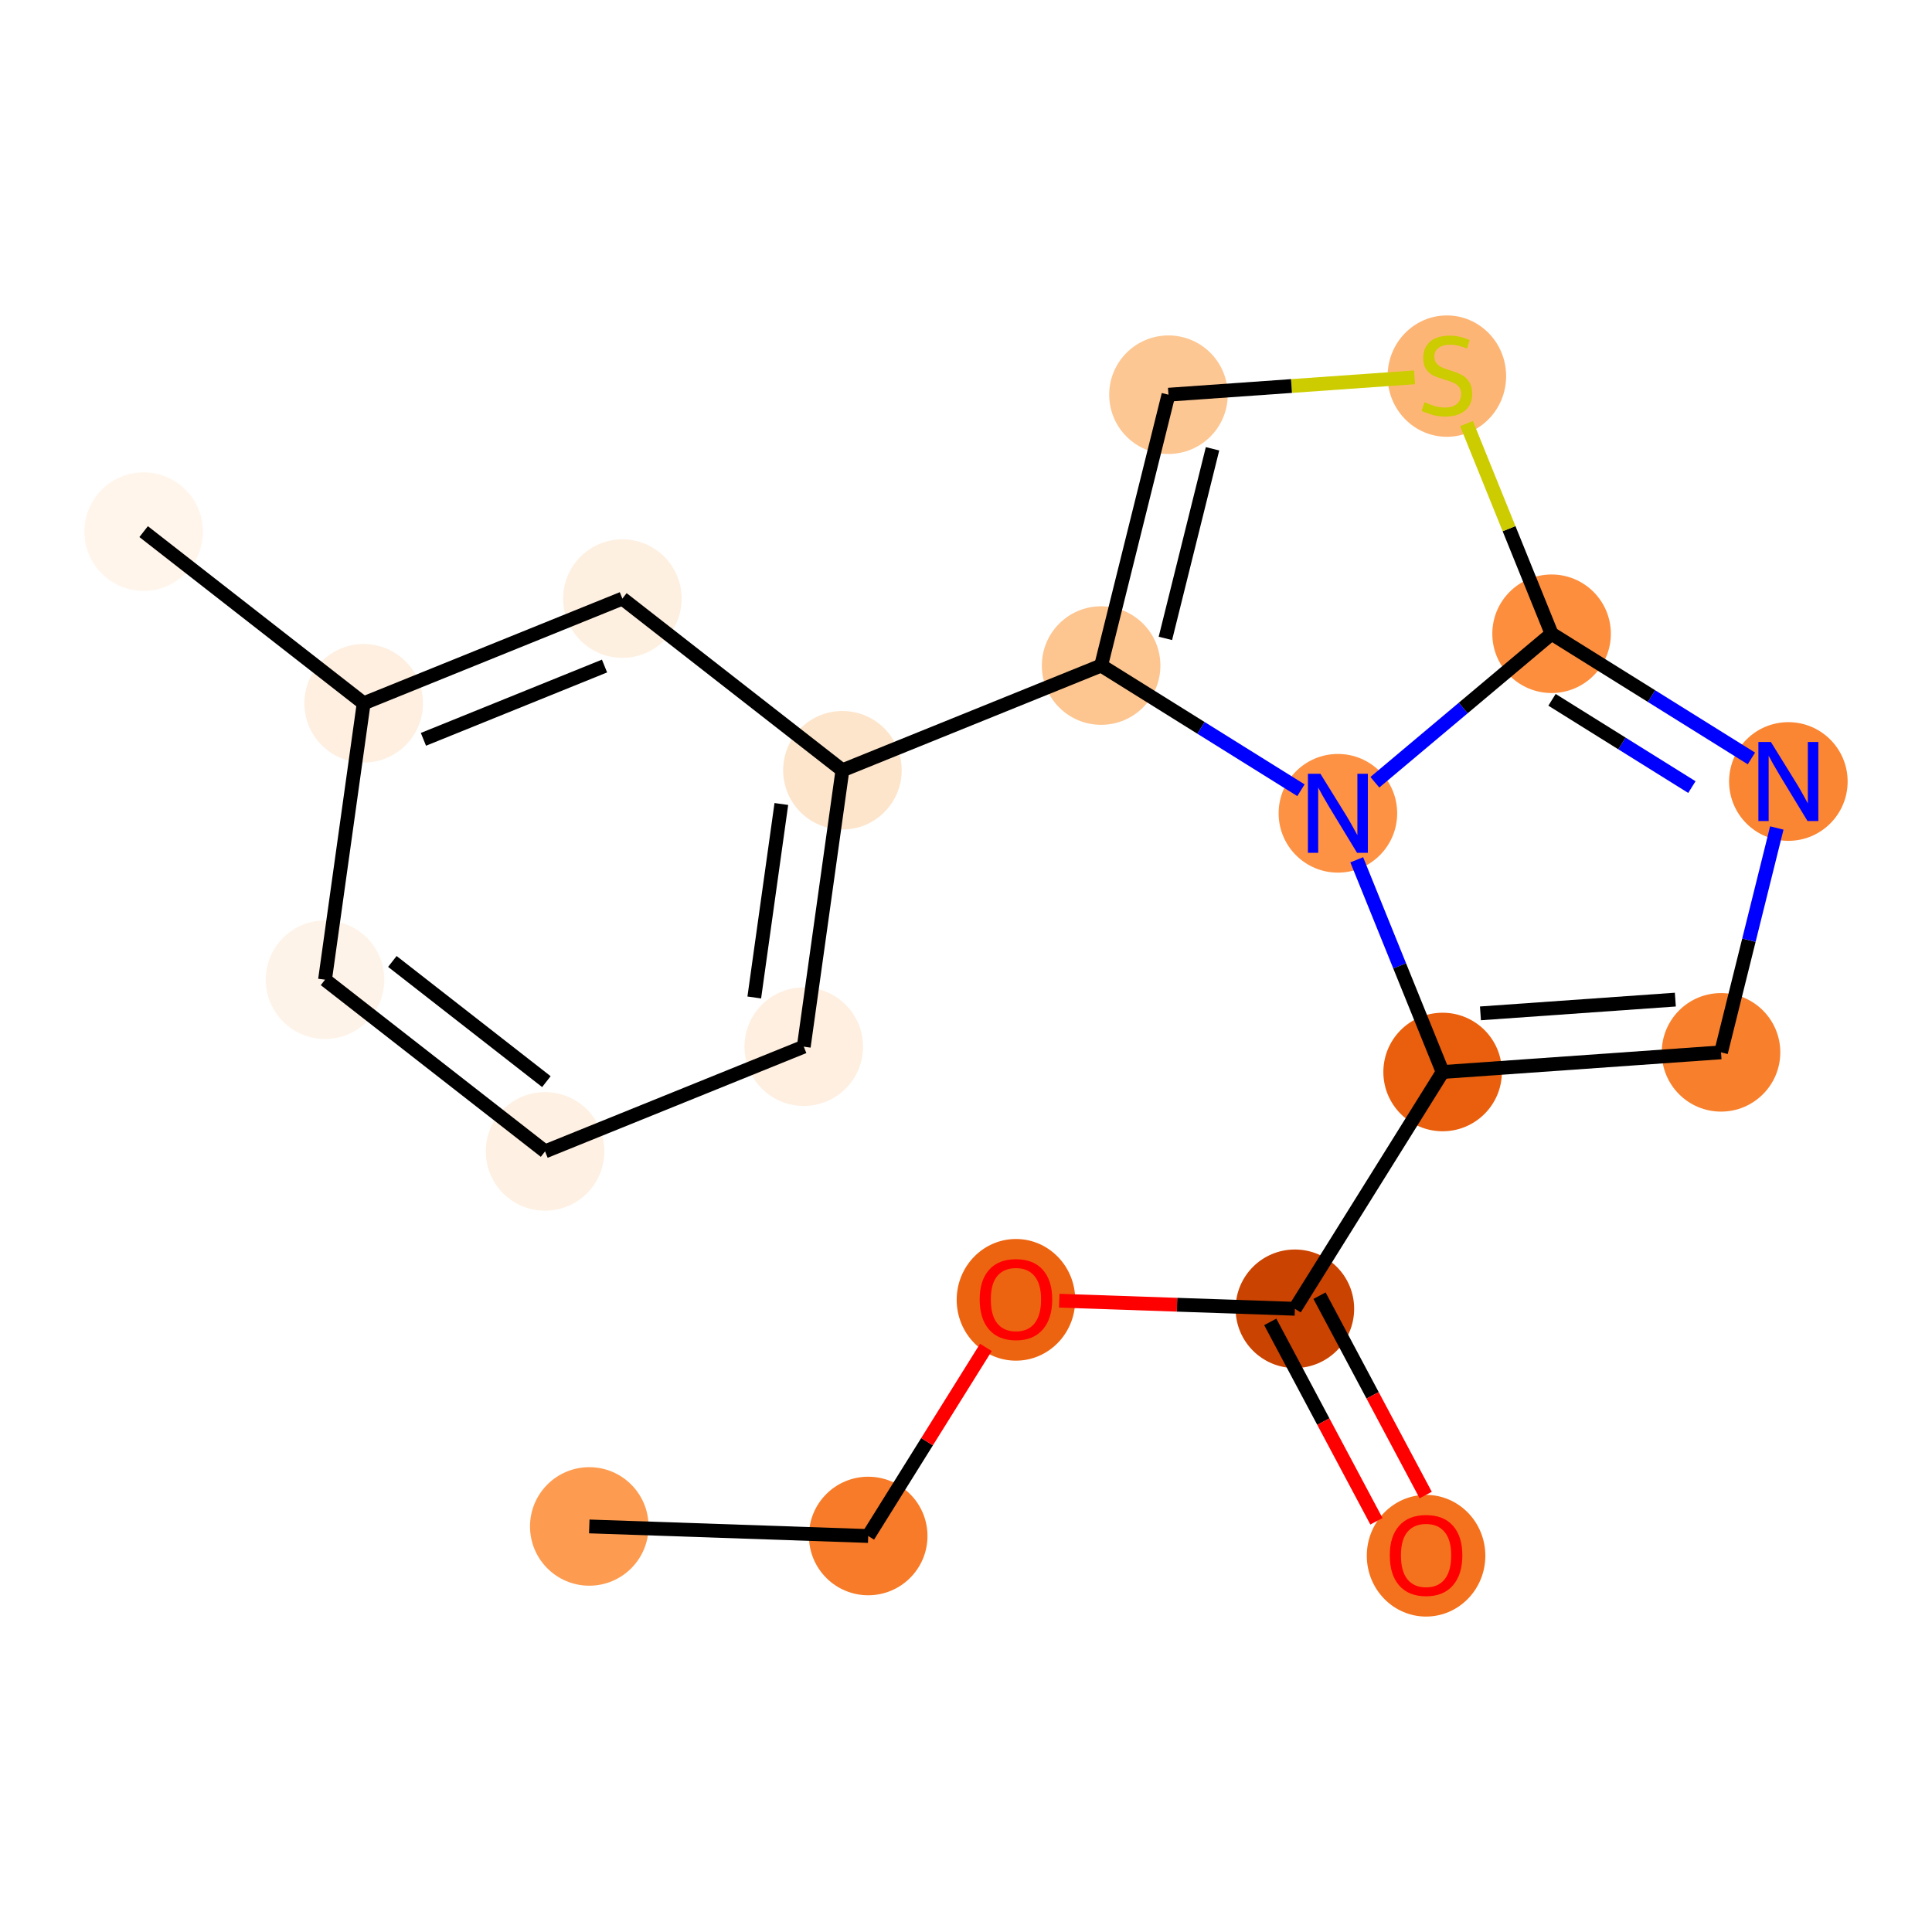 <?xml version='1.0' encoding='iso-8859-1'?>
<svg version='1.1' baseProfile='full'
              xmlns='http://www.w3.org/2000/svg'
                      xmlns:rdkit='http://www.rdkit.org/xml'
                      xmlns:xlink='http://www.w3.org/1999/xlink'
                  xml:space='preserve'
width='280px' height='280px' viewBox='0 0 280 280'>
<!-- END OF HEADER -->
<rect style='opacity:1.0;fill:#FFFFFF;stroke:none' width='280' height='280' x='0' y='0'> </rect>
<ellipse cx='85.403' cy='221.223' rx='8.09' ry='8.09'  style='fill:#FD9C51;fill-rule:evenodd;stroke:#FD9C51;stroke-width:1.0px;stroke-linecap:butt;stroke-linejoin:miter;stroke-opacity:1' />
<ellipse cx='125.827' cy='222.608' rx='8.09' ry='8.09'  style='fill:#F77B28;fill-rule:evenodd;stroke:#F77B28;stroke-width:1.0px;stroke-linecap:butt;stroke-linejoin:miter;stroke-opacity:1' />
<ellipse cx='147.239' cy='188.381' rx='8.09' ry='8.317'  style='fill:#ED6410;fill-rule:evenodd;stroke:#ED6410;stroke-width:1.0px;stroke-linecap:butt;stroke-linejoin:miter;stroke-opacity:1' />
<ellipse cx='187.664' cy='189.678' rx='8.09' ry='8.09'  style='fill:#CB4301;fill-rule:evenodd;stroke:#CB4301;stroke-width:1.0px;stroke-linecap:butt;stroke-linejoin:miter;stroke-opacity:1' />
<ellipse cx='206.676' cy='225.468' rx='8.09' ry='8.317'  style='fill:#F4721D;fill-rule:evenodd;stroke:#F4721D;stroke-width:1.0px;stroke-linecap:butt;stroke-linejoin:miter;stroke-opacity:1' />
<ellipse cx='209.076' cy='155.362' rx='8.09' ry='8.09'  style='fill:#E95F0D;fill-rule:evenodd;stroke:#E95F0D;stroke-width:1.0px;stroke-linecap:butt;stroke-linejoin:miter;stroke-opacity:1' />
<ellipse cx='249.423' cy='152.514' rx='8.09' ry='8.09'  style='fill:#F8802D;fill-rule:evenodd;stroke:#F8802D;stroke-width:1.0px;stroke-linecap:butt;stroke-linejoin:miter;stroke-opacity:1' />
<ellipse cx='259.183' cy='113.261' rx='8.09' ry='8.1'  style='fill:#FA8533;fill-rule:evenodd;stroke:#FA8533;stroke-width:1.0px;stroke-linecap:butt;stroke-linejoin:miter;stroke-opacity:1' />
<ellipse cx='224.867' cy='91.849' rx='8.09' ry='8.09'  style='fill:#FD8E3E;fill-rule:evenodd;stroke:#FD8E3E;stroke-width:1.0px;stroke-linecap:butt;stroke-linejoin:miter;stroke-opacity:1' />
<ellipse cx='209.69' cy='54.509' rx='8.09' ry='8.294'  style='fill:#FDB576;fill-rule:evenodd;stroke:#FDB576;stroke-width:1.0px;stroke-linecap:butt;stroke-linejoin:miter;stroke-opacity:1' />
<ellipse cx='169.343' cy='57.203' rx='8.09' ry='8.09'  style='fill:#FDC793;fill-rule:evenodd;stroke:#FDC793;stroke-width:1.0px;stroke-linecap:butt;stroke-linejoin:miter;stroke-opacity:1' />
<ellipse cx='159.583' cy='96.457' rx='8.09' ry='8.09'  style='fill:#FDC590;fill-rule:evenodd;stroke:#FDC590;stroke-width:1.0px;stroke-linecap:butt;stroke-linejoin:miter;stroke-opacity:1' />
<ellipse cx='122.09' cy='111.633' rx='8.09' ry='8.09'  style='fill:#FDE5CC;fill-rule:evenodd;stroke:#FDE5CC;stroke-width:1.0px;stroke-linecap:butt;stroke-linejoin:miter;stroke-opacity:1' />
<ellipse cx='116.487' cy='151.692' rx='8.09' ry='8.09'  style='fill:#FEEFE0;fill-rule:evenodd;stroke:#FEEFE0;stroke-width:1.0px;stroke-linecap:butt;stroke-linejoin:miter;stroke-opacity:1' />
<ellipse cx='78.994' cy='166.868' rx='8.09' ry='8.09'  style='fill:#FEF0E2;fill-rule:evenodd;stroke:#FEF0E2;stroke-width:1.0px;stroke-linecap:butt;stroke-linejoin:miter;stroke-opacity:1' />
<ellipse cx='47.104' cy='141.987' rx='8.09' ry='8.09'  style='fill:#FEF3E8;fill-rule:evenodd;stroke:#FEF3E8;stroke-width:1.0px;stroke-linecap:butt;stroke-linejoin:miter;stroke-opacity:1' />
<ellipse cx='52.707' cy='101.928' rx='8.09' ry='8.09'  style='fill:#FEEFE0;fill-rule:evenodd;stroke:#FEEFE0;stroke-width:1.0px;stroke-linecap:butt;stroke-linejoin:miter;stroke-opacity:1' />
<ellipse cx='20.817' cy='77.047' rx='8.09' ry='8.09'  style='fill:#FFF5EB;fill-rule:evenodd;stroke:#FFF5EB;stroke-width:1.0px;stroke-linecap:butt;stroke-linejoin:miter;stroke-opacity:1' />
<ellipse cx='90.2' cy='86.752' rx='8.09' ry='8.09'  style='fill:#FEF0E1;fill-rule:evenodd;stroke:#FEF0E1;stroke-width:1.0px;stroke-linecap:butt;stroke-linejoin:miter;stroke-opacity:1' />
<ellipse cx='193.899' cy='117.868' rx='8.09' ry='8.1'  style='fill:#FD9244;fill-rule:evenodd;stroke:#FD9244;stroke-width:1.0px;stroke-linecap:butt;stroke-linejoin:miter;stroke-opacity:1' />
<path class='bond-0 atom-0 atom-1' d='M 85.403,221.223 L 125.827,222.608' style='fill:none;fill-rule:evenodd;stroke:#000000;stroke-width:2.0px;stroke-linecap:butt;stroke-linejoin:miter;stroke-opacity:1' />
<path class='bond-1 atom-1 atom-2' d='M 125.827,222.608 L 134.355,208.941' style='fill:none;fill-rule:evenodd;stroke:#000000;stroke-width:2.0px;stroke-linecap:butt;stroke-linejoin:miter;stroke-opacity:1' />
<path class='bond-1 atom-1 atom-2' d='M 134.355,208.941 L 142.883,195.274' style='fill:none;fill-rule:evenodd;stroke:#FF0000;stroke-width:2.0px;stroke-linecap:butt;stroke-linejoin:miter;stroke-opacity:1' />
<path class='bond-2 atom-2 atom-3' d='M 153.509,188.507 L 170.586,189.092' style='fill:none;fill-rule:evenodd;stroke:#FF0000;stroke-width:2.0px;stroke-linecap:butt;stroke-linejoin:miter;stroke-opacity:1' />
<path class='bond-2 atom-2 atom-3' d='M 170.586,189.092 L 187.664,189.678' style='fill:none;fill-rule:evenodd;stroke:#000000;stroke-width:2.0px;stroke-linecap:butt;stroke-linejoin:miter;stroke-opacity:1' />
<path class='bond-3 atom-3 atom-4' d='M 184.094,191.579 L 191.788,206.028' style='fill:none;fill-rule:evenodd;stroke:#000000;stroke-width:2.0px;stroke-linecap:butt;stroke-linejoin:miter;stroke-opacity:1' />
<path class='bond-3 atom-3 atom-4' d='M 191.788,206.028 L 199.483,220.477' style='fill:none;fill-rule:evenodd;stroke:#FF0000;stroke-width:2.0px;stroke-linecap:butt;stroke-linejoin:miter;stroke-opacity:1' />
<path class='bond-3 atom-3 atom-4' d='M 191.234,187.776 L 198.929,202.225' style='fill:none;fill-rule:evenodd;stroke:#000000;stroke-width:2.0px;stroke-linecap:butt;stroke-linejoin:miter;stroke-opacity:1' />
<path class='bond-3 atom-3 atom-4' d='M 198.929,202.225 L 206.623,216.674' style='fill:none;fill-rule:evenodd;stroke:#FF0000;stroke-width:2.0px;stroke-linecap:butt;stroke-linejoin:miter;stroke-opacity:1' />
<path class='bond-4 atom-3 atom-5' d='M 187.664,189.678 L 209.076,155.362' style='fill:none;fill-rule:evenodd;stroke:#000000;stroke-width:2.0px;stroke-linecap:butt;stroke-linejoin:miter;stroke-opacity:1' />
<path class='bond-5 atom-5 atom-6' d='M 209.076,155.362 L 249.423,152.514' style='fill:none;fill-rule:evenodd;stroke:#000000;stroke-width:2.0px;stroke-linecap:butt;stroke-linejoin:miter;stroke-opacity:1' />
<path class='bond-5 atom-5 atom-6' d='M 214.558,146.865 L 242.802,144.871' style='fill:none;fill-rule:evenodd;stroke:#000000;stroke-width:2.0px;stroke-linecap:butt;stroke-linejoin:miter;stroke-opacity:1' />
<path class='bond-19 atom-19 atom-5' d='M 196.627,124.607 L 202.851,139.984' style='fill:none;fill-rule:evenodd;stroke:#0000FF;stroke-width:2.0px;stroke-linecap:butt;stroke-linejoin:miter;stroke-opacity:1' />
<path class='bond-19 atom-19 atom-5' d='M 202.851,139.984 L 209.076,155.362' style='fill:none;fill-rule:evenodd;stroke:#000000;stroke-width:2.0px;stroke-linecap:butt;stroke-linejoin:miter;stroke-opacity:1' />
<path class='bond-6 atom-6 atom-7' d='M 249.423,152.514 L 253.466,136.256' style='fill:none;fill-rule:evenodd;stroke:#000000;stroke-width:2.0px;stroke-linecap:butt;stroke-linejoin:miter;stroke-opacity:1' />
<path class='bond-6 atom-6 atom-7' d='M 253.466,136.256 L 257.508,119.999' style='fill:none;fill-rule:evenodd;stroke:#0000FF;stroke-width:2.0px;stroke-linecap:butt;stroke-linejoin:miter;stroke-opacity:1' />
<path class='bond-7 atom-7 atom-8' d='M 253.828,109.919 L 239.347,100.884' style='fill:none;fill-rule:evenodd;stroke:#0000FF;stroke-width:2.0px;stroke-linecap:butt;stroke-linejoin:miter;stroke-opacity:1' />
<path class='bond-7 atom-7 atom-8' d='M 239.347,100.884 L 224.867,91.849' style='fill:none;fill-rule:evenodd;stroke:#000000;stroke-width:2.0px;stroke-linecap:butt;stroke-linejoin:miter;stroke-opacity:1' />
<path class='bond-7 atom-7 atom-8' d='M 245.201,114.072 L 235.065,107.747' style='fill:none;fill-rule:evenodd;stroke:#0000FF;stroke-width:2.0px;stroke-linecap:butt;stroke-linejoin:miter;stroke-opacity:1' />
<path class='bond-7 atom-7 atom-8' d='M 235.065,107.747 L 224.929,101.422' style='fill:none;fill-rule:evenodd;stroke:#000000;stroke-width:2.0px;stroke-linecap:butt;stroke-linejoin:miter;stroke-opacity:1' />
<path class='bond-8 atom-8 atom-9' d='M 224.867,91.849 L 218.702,76.617' style='fill:none;fill-rule:evenodd;stroke:#000000;stroke-width:2.0px;stroke-linecap:butt;stroke-linejoin:miter;stroke-opacity:1' />
<path class='bond-8 atom-8 atom-9' d='M 218.702,76.617 L 212.536,61.386' style='fill:none;fill-rule:evenodd;stroke:#CCCC00;stroke-width:2.0px;stroke-linecap:butt;stroke-linejoin:miter;stroke-opacity:1' />
<path class='bond-20 atom-19 atom-8' d='M 199.254,113.369 L 212.061,102.609' style='fill:none;fill-rule:evenodd;stroke:#0000FF;stroke-width:2.0px;stroke-linecap:butt;stroke-linejoin:miter;stroke-opacity:1' />
<path class='bond-20 atom-19 atom-8' d='M 212.061,102.609 L 224.867,91.849' style='fill:none;fill-rule:evenodd;stroke:#000000;stroke-width:2.0px;stroke-linecap:butt;stroke-linejoin:miter;stroke-opacity:1' />
<path class='bond-9 atom-9 atom-10' d='M 205.006,54.686 L 187.174,55.945' style='fill:none;fill-rule:evenodd;stroke:#CCCC00;stroke-width:2.0px;stroke-linecap:butt;stroke-linejoin:miter;stroke-opacity:1' />
<path class='bond-9 atom-9 atom-10' d='M 187.174,55.945 L 169.343,57.203' style='fill:none;fill-rule:evenodd;stroke:#000000;stroke-width:2.0px;stroke-linecap:butt;stroke-linejoin:miter;stroke-opacity:1' />
<path class='bond-10 atom-10 atom-11' d='M 169.343,57.203 L 159.583,96.457' style='fill:none;fill-rule:evenodd;stroke:#000000;stroke-width:2.0px;stroke-linecap:butt;stroke-linejoin:miter;stroke-opacity:1' />
<path class='bond-10 atom-10 atom-11' d='M 175.729,65.043 L 168.897,92.521' style='fill:none;fill-rule:evenodd;stroke:#000000;stroke-width:2.0px;stroke-linecap:butt;stroke-linejoin:miter;stroke-opacity:1' />
<path class='bond-11 atom-11 atom-12' d='M 159.583,96.457 L 122.09,111.633' style='fill:none;fill-rule:evenodd;stroke:#000000;stroke-width:2.0px;stroke-linecap:butt;stroke-linejoin:miter;stroke-opacity:1' />
<path class='bond-18 atom-11 atom-19' d='M 159.583,96.457 L 174.063,105.492' style='fill:none;fill-rule:evenodd;stroke:#000000;stroke-width:2.0px;stroke-linecap:butt;stroke-linejoin:miter;stroke-opacity:1' />
<path class='bond-18 atom-11 atom-19' d='M 174.063,105.492 L 188.544,114.527' style='fill:none;fill-rule:evenodd;stroke:#0000FF;stroke-width:2.0px;stroke-linecap:butt;stroke-linejoin:miter;stroke-opacity:1' />
<path class='bond-12 atom-12 atom-13' d='M 122.09,111.633 L 116.487,151.692' style='fill:none;fill-rule:evenodd;stroke:#000000;stroke-width:2.0px;stroke-linecap:butt;stroke-linejoin:miter;stroke-opacity:1' />
<path class='bond-12 atom-12 atom-13' d='M 113.238,116.521 L 109.315,144.562' style='fill:none;fill-rule:evenodd;stroke:#000000;stroke-width:2.0px;stroke-linecap:butt;stroke-linejoin:miter;stroke-opacity:1' />
<path class='bond-21 atom-18 atom-12' d='M 90.2,86.752 L 122.09,111.633' style='fill:none;fill-rule:evenodd;stroke:#000000;stroke-width:2.0px;stroke-linecap:butt;stroke-linejoin:miter;stroke-opacity:1' />
<path class='bond-13 atom-13 atom-14' d='M 116.487,151.692 L 78.994,166.868' style='fill:none;fill-rule:evenodd;stroke:#000000;stroke-width:2.0px;stroke-linecap:butt;stroke-linejoin:miter;stroke-opacity:1' />
<path class='bond-14 atom-14 atom-15' d='M 78.994,166.868 L 47.104,141.987' style='fill:none;fill-rule:evenodd;stroke:#000000;stroke-width:2.0px;stroke-linecap:butt;stroke-linejoin:miter;stroke-opacity:1' />
<path class='bond-14 atom-14 atom-15' d='M 79.186,156.758 L 56.864,139.341' style='fill:none;fill-rule:evenodd;stroke:#000000;stroke-width:2.0px;stroke-linecap:butt;stroke-linejoin:miter;stroke-opacity:1' />
<path class='bond-15 atom-15 atom-16' d='M 47.104,141.987 L 52.707,101.928' style='fill:none;fill-rule:evenodd;stroke:#000000;stroke-width:2.0px;stroke-linecap:butt;stroke-linejoin:miter;stroke-opacity:1' />
<path class='bond-16 atom-16 atom-17' d='M 52.707,101.928 L 20.817,77.047' style='fill:none;fill-rule:evenodd;stroke:#000000;stroke-width:2.0px;stroke-linecap:butt;stroke-linejoin:miter;stroke-opacity:1' />
<path class='bond-17 atom-16 atom-18' d='M 52.707,101.928 L 90.2,86.752' style='fill:none;fill-rule:evenodd;stroke:#000000;stroke-width:2.0px;stroke-linecap:butt;stroke-linejoin:miter;stroke-opacity:1' />
<path class='bond-17 atom-16 atom-18' d='M 61.366,107.15 L 87.611,96.527' style='fill:none;fill-rule:evenodd;stroke:#000000;stroke-width:2.0px;stroke-linecap:butt;stroke-linejoin:miter;stroke-opacity:1' />
<path  class='atom-2' d='M 141.981 188.325
Q 141.981 185.574, 143.34 184.037
Q 144.699 182.5, 147.239 182.5
Q 149.779 182.5, 151.138 184.037
Q 152.497 185.574, 152.497 188.325
Q 152.497 191.108, 151.122 192.693
Q 149.747 194.263, 147.239 194.263
Q 144.715 194.263, 143.34 192.693
Q 141.981 191.124, 141.981 188.325
M 147.239 192.968
Q 148.986 192.968, 149.925 191.803
Q 150.879 190.622, 150.879 188.325
Q 150.879 186.076, 149.925 184.943
Q 148.986 183.795, 147.239 183.795
Q 145.492 183.795, 144.537 184.927
Q 143.599 186.06, 143.599 188.325
Q 143.599 190.638, 144.537 191.803
Q 145.492 192.968, 147.239 192.968
' fill='#FF0000'/>
<path  class='atom-4' d='M 201.418 225.411
Q 201.418 222.661, 202.777 221.124
Q 204.136 219.587, 206.676 219.587
Q 209.216 219.587, 210.575 221.124
Q 211.935 222.661, 211.935 225.411
Q 211.935 228.194, 210.559 229.78
Q 209.184 231.349, 206.676 231.349
Q 204.152 231.349, 202.777 229.78
Q 201.418 228.21, 201.418 225.411
M 206.676 230.055
Q 208.424 230.055, 209.362 228.89
Q 210.317 227.709, 210.317 225.411
Q 210.317 223.162, 209.362 222.03
Q 208.424 220.881, 206.676 220.881
Q 204.929 220.881, 203.974 222.014
Q 203.036 223.146, 203.036 225.411
Q 203.036 227.725, 203.974 228.89
Q 204.929 230.055, 206.676 230.055
' fill='#FF0000'/>
<path  class='atom-7' d='M 256.651 107.533
L 260.405 113.6
Q 260.777 114.199, 261.375 115.283
Q 261.974 116.367, 262.006 116.432
L 262.006 107.533
L 263.527 107.533
L 263.527 118.988
L 261.958 118.988
L 257.929 112.354
Q 257.46 111.578, 256.958 110.688
Q 256.473 109.798, 256.327 109.523
L 256.327 118.988
L 254.839 118.988
L 254.839 107.533
L 256.651 107.533
' fill='#0000FF'/>
<path  class='atom-9' d='M 206.455 58.287
Q 206.584 58.336, 207.118 58.562
Q 207.652 58.789, 208.234 58.934
Q 208.833 59.064, 209.415 59.064
Q 210.499 59.064, 211.13 58.546
Q 211.761 58.012, 211.761 57.09
Q 211.761 56.459, 211.438 56.071
Q 211.13 55.682, 210.645 55.472
Q 210.16 55.262, 209.351 55.019
Q 208.331 54.712, 207.716 54.42
Q 207.118 54.129, 206.681 53.514
Q 206.26 52.899, 206.26 51.864
Q 206.26 50.424, 207.231 49.534
Q 208.218 48.644, 210.16 48.644
Q 211.486 48.644, 212.991 49.275
L 212.619 50.521
Q 211.244 49.955, 210.208 49.955
Q 209.092 49.955, 208.477 50.424
Q 207.862 50.877, 207.878 51.67
Q 207.878 52.285, 208.186 52.657
Q 208.509 53.029, 208.962 53.239
Q 209.432 53.45, 210.208 53.692
Q 211.244 54.016, 211.858 54.339
Q 212.473 54.663, 212.91 55.326
Q 213.363 55.974, 213.363 57.09
Q 213.363 58.675, 212.295 59.533
Q 211.244 60.374, 209.48 60.374
Q 208.461 60.374, 207.684 60.148
Q 206.924 59.937, 206.018 59.565
L 206.455 58.287
' fill='#CCCC00'/>
<path  class='atom-19' d='M 191.367 112.141
L 195.12 118.208
Q 195.493 118.807, 196.091 119.891
Q 196.69 120.975, 196.722 121.04
L 196.722 112.141
L 198.243 112.141
L 198.243 123.596
L 196.674 123.596
L 192.645 116.962
Q 192.176 116.186, 191.674 115.296
Q 191.189 114.406, 191.043 114.131
L 191.043 123.596
L 189.555 123.596
L 189.555 112.141
L 191.367 112.141
' fill='#0000FF'/>
</svg>
